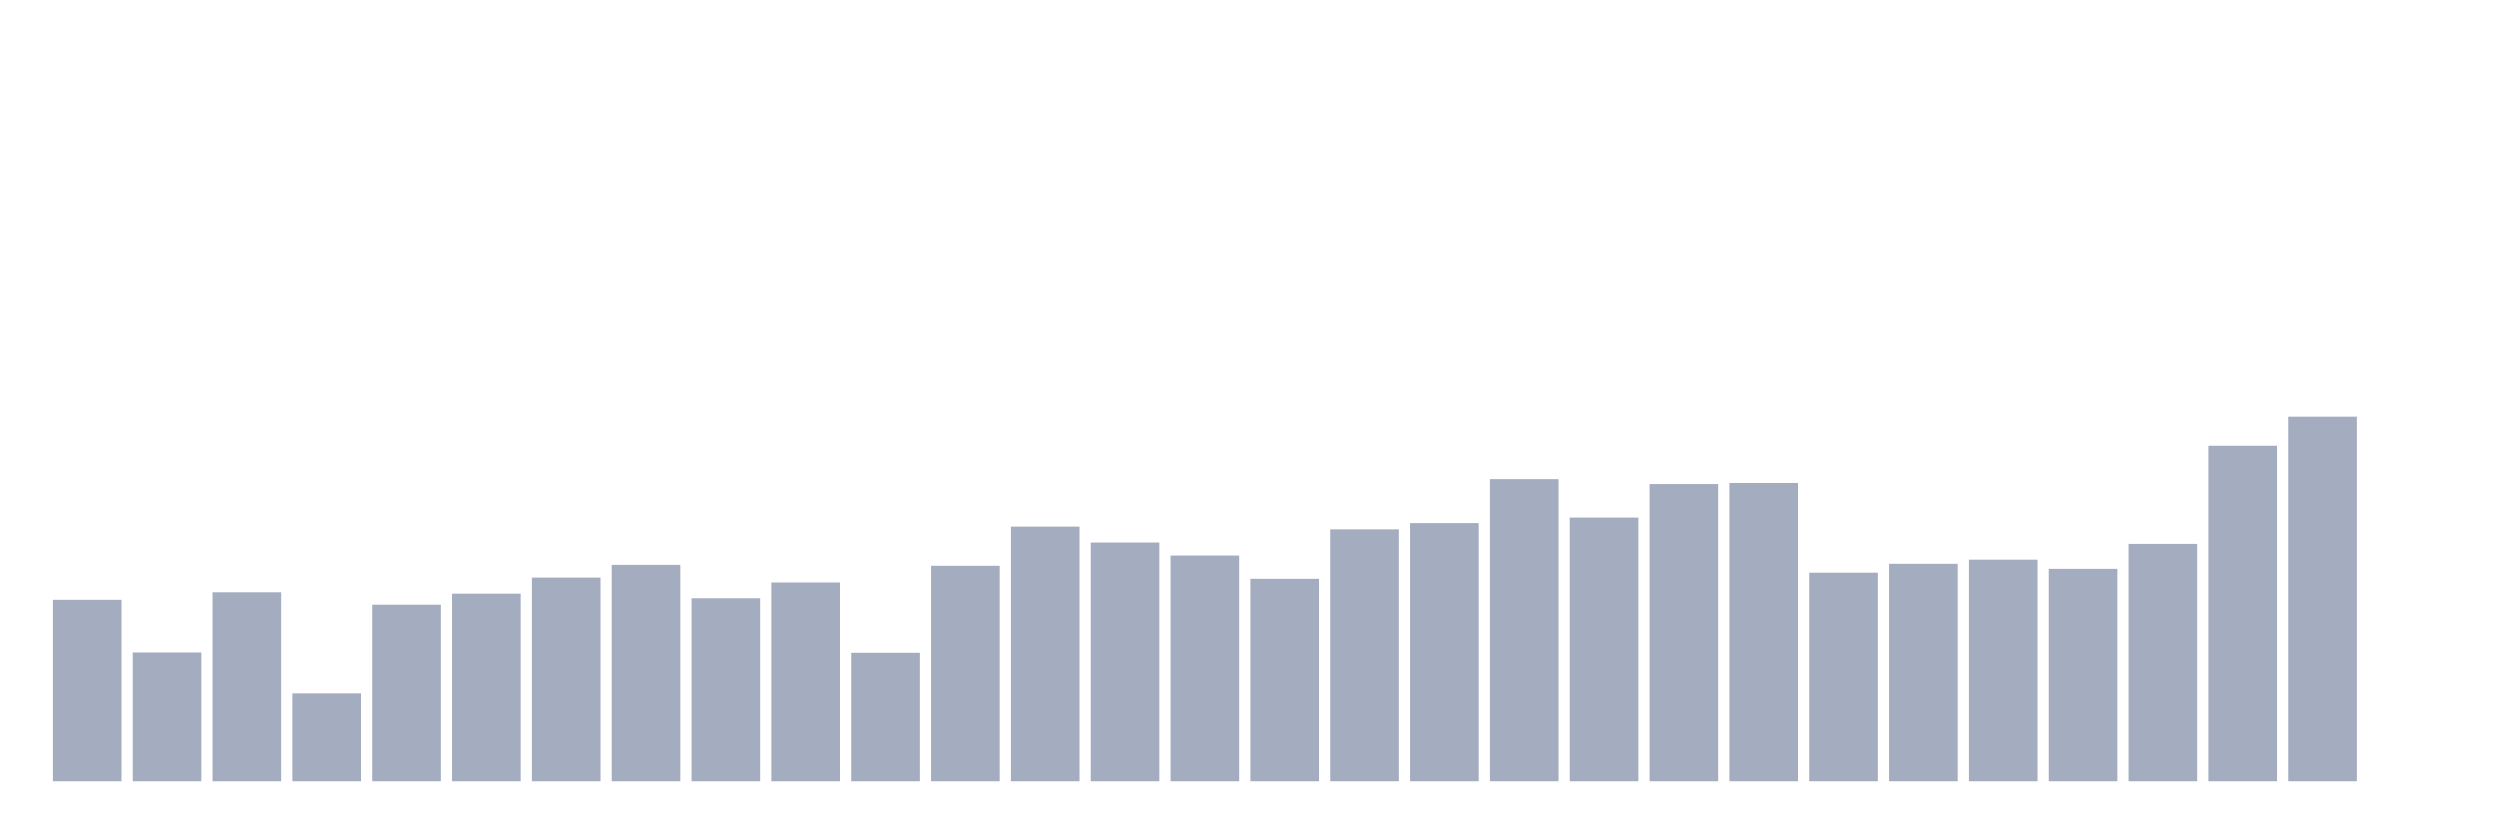 <svg xmlns="http://www.w3.org/2000/svg" viewBox="0 0 480 160"><g transform="translate(10,10)"><rect class="bar" x="0.153" width="13.175" y="105.162" height="34.838" fill="rgb(164,173,192)"></rect><rect class="bar" x="15.482" width="13.175" y="115.275" height="24.725" fill="rgb(164,173,192)"></rect><rect class="bar" x="30.81" width="13.175" y="103.721" height="36.279" fill="rgb(164,173,192)"></rect><rect class="bar" x="46.138" width="13.175" y="123.125" height="16.875" fill="rgb(164,173,192)"></rect><rect class="bar" x="61.466" width="13.175" y="106.102" height="33.898" fill="rgb(164,173,192)"></rect><rect class="bar" x="76.794" width="13.175" y="103.986" height="36.014" fill="rgb(164,173,192)"></rect><rect class="bar" x="92.123" width="13.175" y="100.899" height="39.101" fill="rgb(164,173,192)"></rect><rect class="bar" x="107.451" width="13.175" y="98.459" height="41.541" fill="rgb(164,173,192)"></rect><rect class="bar" x="122.779" width="13.175" y="104.868" height="35.132" fill="rgb(164,173,192)"></rect><rect class="bar" x="138.107" width="13.175" y="101.84" height="38.16" fill="rgb(164,173,192)"></rect><rect class="bar" x="153.436" width="13.175" y="115.334" height="24.666" fill="rgb(164,173,192)"></rect><rect class="bar" x="168.764" width="13.175" y="98.635" height="41.365" fill="rgb(164,173,192)"></rect><rect class="bar" x="184.092" width="13.175" y="91.109" height="48.891" fill="rgb(164,173,192)"></rect><rect class="bar" x="199.42" width="13.175" y="94.166" height="45.834" fill="rgb(164,173,192)"></rect><rect class="bar" x="214.748" width="13.175" y="96.665" height="43.335" fill="rgb(164,173,192)"></rect><rect class="bar" x="230.077" width="13.175" y="101.134" height="38.866" fill="rgb(164,173,192)"></rect><rect class="bar" x="245.405" width="13.175" y="91.638" height="48.362" fill="rgb(164,173,192)"></rect><rect class="bar" x="260.733" width="13.175" y="90.433" height="49.567" fill="rgb(164,173,192)"></rect><rect class="bar" x="276.061" width="13.175" y="81.995" height="58.005" fill="rgb(164,173,192)"></rect><rect class="bar" x="291.39" width="13.175" y="89.374" height="50.626" fill="rgb(164,173,192)"></rect><rect class="bar" x="306.718" width="13.175" y="82.936" height="57.064" fill="rgb(164,173,192)"></rect><rect class="bar" x="322.046" width="13.175" y="82.73" height="57.27" fill="rgb(164,173,192)"></rect><rect class="bar" x="337.374" width="13.175" y="99.958" height="40.042" fill="rgb(164,173,192)"></rect><rect class="bar" x="352.702" width="13.175" y="98.253" height="41.747" fill="rgb(164,173,192)"></rect><rect class="bar" x="368.031" width="13.175" y="97.459" height="42.541" fill="rgb(164,173,192)"></rect><rect class="bar" x="383.359" width="13.175" y="99.223" height="40.777" fill="rgb(164,173,192)"></rect><rect class="bar" x="398.687" width="13.175" y="94.431" height="45.569" fill="rgb(164,173,192)"></rect><rect class="bar" x="414.015" width="13.175" y="75.586" height="64.414" fill="rgb(164,173,192)"></rect><rect class="bar" x="429.344" width="13.175" y="70" height="70" fill="rgb(164,173,192)"></rect><rect class="bar" x="444.672" width="13.175" y="140" height="0" fill="rgb(164,173,192)"></rect></g></svg>